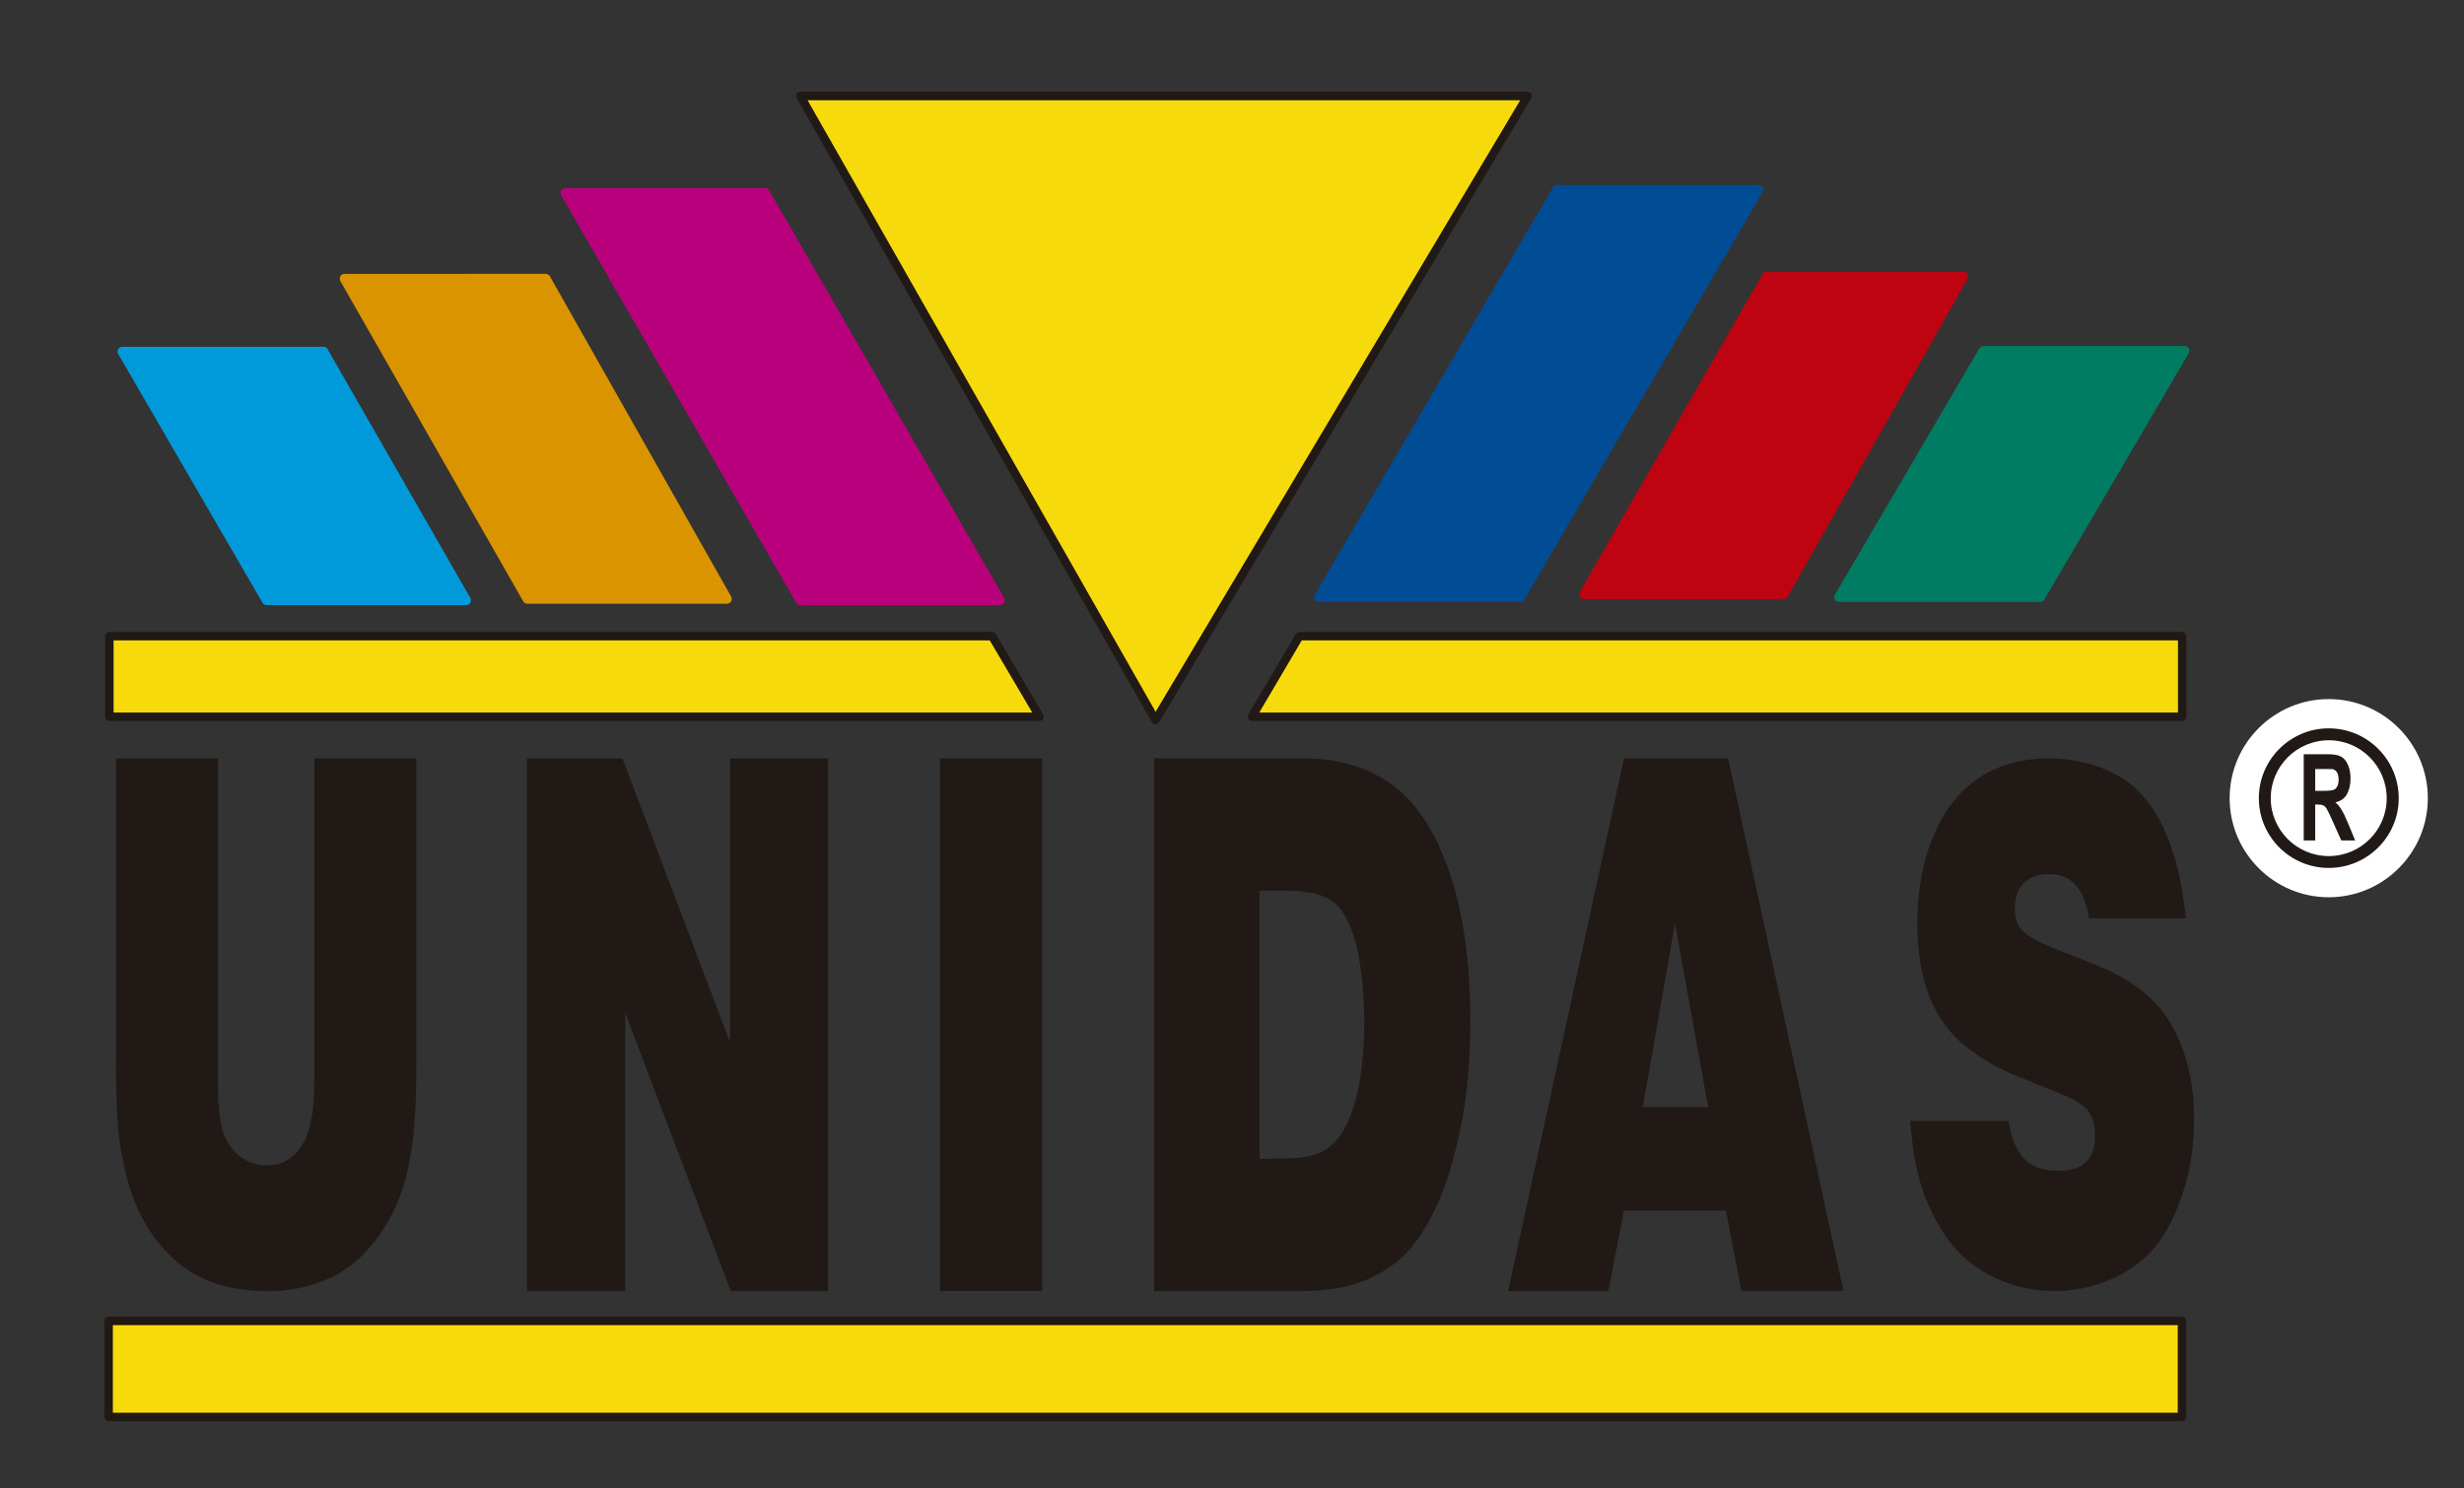 <svg xmlns="http://www.w3.org/2000/svg" xmlns:xlink="http://www.w3.org/1999/xlink" id="Layer_1" x="0px" y="0px" width="480.711px" height="290.379px" viewBox="0 0 480.711 290.379" xml:space="preserve">
<rect x="0" y="0" width="480.711" height="290.379" fill="#333333" stroke="none"/>
<path fill="#FFFFFF" d="M454.319,136.409c-10.662,0-19.331,8.673-19.331,19.335c0,10.66,8.669,19.335,19.331,19.335  c10.659,0,19.334-8.675,19.334-19.335C473.653,145.082,464.979,136.409,454.319,136.409"></path>
<polygon fill="#FFFFFF" points="254.355,125.641 424.21,125.641 424.21,138.346 246.88,138.346 "></polygon>
<polygon fill="#FFFFFF" points="192.7,125.641 22.847,125.641 22.847,138.346 200.189,138.346 "></polygon>
<rect x="21.195" y="257.744" fill="#F7DA0B" width="404.488" height="18.738"></rect>
<path fill="#211915" d="M22.016,275.663h402.846v-17.097H22.016V275.663z M425.683,277.3H21.195c-0.452,0-0.821-0.368-0.821-0.817  v-18.738c0-0.455,0.369-0.818,0.821-0.818h404.488c0.452,0,0.821,0.364,0.821,0.818v18.738  C426.503,276.932,426.135,277.3,425.683,277.3"></path>
<path fill="#007C63" d="M427.021,67.976c-0.168-0.292-0.476-0.47-0.813-0.47h-39.226c-0.333,0-0.643,0.176-0.812,0.462  l-28.187,48.067c-0.173,0.29-0.173,0.649-0.009,0.939c0.169,0.292,0.48,0.472,0.816,0.472h39.241c0.333,0,0.642-0.178,0.813-0.462  l28.172-48.067C427.188,68.625,427.188,68.269,427.021,67.976"></path>
<path fill="#BE0411" d="M383.845,53.48c-0.169-0.291-0.478-0.466-0.811-0.466H344.69c-0.333,0-0.646,0.178-0.812,0.471  l-35.644,61.99c-0.167,0.291-0.167,0.646,0.002,0.939c0.167,0.289,0.475,0.467,0.813,0.467h38.931c0.338,0,0.648-0.183,0.815-0.476  l35.055-61.992C384.014,54.124,384.012,53.77,383.845,53.48"></path>
<path fill="#004D95" d="M343.861,36.57c-0.167-0.293-0.478-0.471-0.815-0.471h-39.249c-0.333,0-0.643,0.175-0.809,0.463  l-46.45,79.472c-0.172,0.29-0.172,0.649-0.002,0.942c0.164,0.289,0.478,0.471,0.812,0.471h39.237c0.333,0,0.642-0.179,0.812-0.466  l46.462-79.471C344.026,37.219,344.026,36.862,343.861,36.57"></path>
<polygon fill="#F7DA0B" points="253.498,124.134 244.24,139.853 425.73,139.853 425.73,124.134 "></polygon>
<path fill="#211915" d="M245.677,139.033H424.91v-14.078H253.968L245.677,139.033z M425.73,140.673H244.243  c-0.295,0-0.566-0.158-0.716-0.413c-0.144-0.254-0.141-0.57,0.008-0.824l9.255-15.72c0.149-0.249,0.417-0.404,0.707-0.404H425.73  c0.451,0,0.817,0.368,0.817,0.822v15.719C426.549,140.307,426.183,140.673,425.73,140.673"></path>
<polygon fill="#F7DA0B" points="193.557,124.134 21.339,124.134 21.339,139.853 202.822,139.853 "></polygon>
<path fill="#211915" d="M22.16,139.033h179.228l-8.298-14.078H22.16V139.033z M202.822,140.673H21.339  c-0.455,0-0.819-0.366-0.819-0.82v-15.719c0-0.455,0.364-0.822,0.819-0.822h172.218c0.291,0,0.561,0.156,0.707,0.404l9.265,15.72  c0.149,0.254,0.152,0.567,0.005,0.824C203.39,140.515,203.117,140.673,202.822,140.673"></path>
<path fill="#009ADA" d="M91.76,116.682L63.911,68.14c-0.167-0.292-0.475-0.473-0.813-0.473H23.875c-0.333,0-0.642,0.181-0.811,0.47  c-0.169,0.291-0.169,0.649,0.002,0.939l28.147,48.545c0.169,0.289,0.477,0.465,0.811,0.465h38.925c0.333,0,0.644-0.178,0.808-0.467  C91.929,117.329,91.929,116.973,91.76,116.682"></path>
<path fill="#DA9400" d="M142.638,116.402l-35.356-62.49c-0.167-0.295-0.478-0.476-0.818-0.476H67.218  c-0.333,0-0.644,0.178-0.811,0.466c-0.169,0.29-0.169,0.647-0.005,0.936l35.669,62.49c0.164,0.292,0.477,0.474,0.813,0.474h38.938  c0.333,0,0.642-0.177,0.808-0.466C142.8,117.048,142.802,116.691,142.638,116.402"></path>
<path fill="#B9007C" d="M195.911,116.682L150.07,37.178c-0.167-0.292-0.475-0.47-0.811-0.47h-38.953  c-0.333,0-0.644,0.178-0.811,0.467c-0.169,0.291-0.169,0.649,0,0.94l45.849,79.503c0.169,0.292,0.478,0.471,0.813,0.471h38.938  c0.336,0,0.646-0.179,0.813-0.471C196.075,117.329,196.075,116.972,195.911,116.682"></path>
<polygon fill="#F7DA0B" points="156.139,18.735 225.434,140.515 298.033,18.735 "></polygon>
<path fill="#211915" d="M157.549,19.556l67.903,119.33l71.136-119.33H157.549z M225.434,141.336h-0.007  c-0.291-0.003-0.561-0.161-0.705-0.415L155.424,19.14c-0.146-0.254-0.144-0.564,0.005-0.817c0.144-0.251,0.417-0.409,0.707-0.409  h141.896c0.295,0,0.565,0.161,0.715,0.417c0.144,0.256,0.142,0.572-0.009,0.825L226.14,140.935  C225.992,141.183,225.725,141.336,225.434,141.336"></path>
<path fill="#211915" d="M22.629,147.983h19.892v63.303c0,4.046,0.303,7.078,0.881,9.149c0.583,2.07,1.667,3.737,3.229,5.047  c1.589,1.287,3.37,1.92,5.423,1.92c2.905,0,5.171-1.289,6.825-3.824c1.629-2.572,2.448-6.669,2.448-12.292v-63.303h19.902v60.121  c0,7.285-0.384,12.974-1.114,17.177c-0.667,4.243-1.821,7.942-3.413,11.185c-1.617,3.223-3.589,6.042-5.898,8.352  c-2.336,2.339-5.062,4.121-8.209,5.293c-3.142,1.197-6.593,1.824-10.248,1.824c-4.317,0-8.063-0.625-11.226-1.828  c-3.173-1.203-5.893-3.031-8.202-5.396c-2.322-2.344-4.262-5.102-5.792-8.3c-1.573-3.213-2.789-7.502-3.685-12.832  c-0.553-3.396-0.813-8.595-0.813-15.687V147.983z"></path>
<polygon fill="#211915" points="102.824,251.914 102.824,147.983 121.43,147.983 142.418,203.365 142.418,147.983 161.56,147.983   161.56,251.914 142.57,251.914 121.976,197.648 121.976,251.914 "></polygon>
<rect x="183.372" y="147.983" fill="#211915" width="19.968" height="103.931"></rect>
<path fill="#211915" d="M253.881,251.914c4.905,0,9.074-0.699,12.441-2.082c3.381-1.433,6.12-3.244,8.235-5.535  c2.132-2.29,4.064-5.358,5.849-9.28c1.803-3.914,3.328-8.933,4.567-15.058c1.258-6.079,1.881-13.021,1.881-20.808  c0-11.442-1.383-21.137-4.15-29.134c-2.731-7.953-6.509-13.628-11.273-17.019c-4.768-3.371-10.457-5.026-17.048-5.026h-29.26  v103.941H253.881z M245.741,173.815h5.475c3.862,0,6.74,0.683,8.613,1.955c1.332,0.932,2.478,2.474,3.401,4.575  c0.95,2.078,1.667,4.836,2.152,8.148c0.517,3.365,0.769,6.9,0.769,10.616c0,6.09-0.551,11.254-1.63,15.369  c-1.058,4.048-2.606,7.036-4.594,8.859c-1.981,1.825-4.951,2.685-8.853,2.685l-5.334,0.095V173.815L245.741,173.815z"></path>
<path fill="#211915" d="M313.777,251.914l3.033-15.686h19.912l3.017,15.686h19.91l-22.501-103.93h-20.316l-22.612,103.93H313.777z   M333.248,216.01h-12.744l6.282-35.844L333.248,216.01z"></path>
<path fill="#211915" d="M426.473,179.166h-18.937c-0.455-2.87-1.312-5.027-2.571-6.452c-1.238-1.438-3.031-2.157-5.327-2.157  c-2.28,0-4.023,0.737-5.259,2.243c-0.872,1.147-1.288,2.632-1.288,4.398c0,1.563,0.312,2.793,0.955,3.761  c0.952,1.364,3.213,2.713,6.808,4.127l7.758,3.094c7.19,2.801,12.22,6.762,15.117,11.936c2.881,5.203,4.324,11.148,4.324,17.975  c0,5.406-0.748,10.372-2.24,14.803c-1.511,4.5-3.347,7.986-5.523,10.618c-2.192,2.552-5.011,4.604-8.459,6.123  c-3.465,1.517-7.125,2.278-10.975,2.278c-4.179,0-8.113-0.895-11.816-2.646c-3.706-1.769-6.757-4.274-9.142-7.625  c-2.388-3.339-4.193-7.107-5.416-11.457c-0.856-3.127-1.469-6.918-1.829-11.449h19.208c0.47,3.164,1.417,5.521,2.896,7.209  c1.485,1.683,3.767,2.517,6.854,2.517c2.689,0,4.592-0.692,5.79-2.196c0.874-1.062,1.306-2.593,1.306-4.527  c0-2.006-0.399-3.563-1.21-4.83c-0.791-1.207-2.973-2.561-6.583-3.917l-6.938-2.827c-3.64-1.389-7.055-3.316-10.26-5.794  c-3.206-2.519-5.603-5.731-7.217-9.695c-1.599-3.918-2.435-8.709-2.435-14.307c0-5.529,0.739-10.474,2.183-14.736  c1.465-4.304,3.42-7.784,5.873-10.43c2.45-2.616,5.171-4.482,8.174-5.587c2.983-1.086,6.083-1.632,9.288-1.632  c3.794,0,7.283,0.654,10.44,1.865c3.149,1.257,5.684,2.874,7.569,4.939c1.897,1.987,3.377,4.31,4.567,6.883  c1.162,2.599,2.054,5.271,2.726,7.977C425.531,172.366,426.074,175.523,426.473,179.166"></path>
<path fill="#211915" d="M451.683,163.991v-7.01h0.459c0.528,0,0.89,0.057,1.119,0.197c0.264,0.091,0.493,0.338,0.689,0.691  c0.215,0.356,0.608,1.143,1.177,2.457l1.642,3.665h2.703l-1.366-3.303c-0.523-1.276-0.952-2.165-1.291-2.675  c-0.312-0.556-0.697-1.02-1.186-1.438c0.973-0.246,1.705-0.717,2.208-1.527c0.462-0.853,0.735-1.903,0.735-3.14  c0-1.015-0.164-1.891-0.495-2.646c-0.323-0.748-0.769-1.304-1.306-1.599c-0.531-0.321-1.399-0.489-2.588-0.489h-4.743v16.815h2.242  V163.991z M451.683,150.053h1.769c0.909,0,1.473,0,1.637,0.021c0.366,0.116,0.649,0.321,0.856,0.636  c0.191,0.383,0.306,0.852,0.306,1.415c0,0.484-0.081,0.928-0.238,1.249c-0.155,0.326-0.371,0.585-0.631,0.701  c-0.252,0.143-0.958,0.234-2.008,0.234h-1.689L451.683,150.053L451.683,150.053z"></path>
<path fill="#211915" d="M443.008,155.753c0-6.235,5.082-11.308,11.329-11.308c6.224,0,11.296,5.072,11.296,11.308  c0,6.234-5.072,11.291-11.296,11.291C448.09,167.044,443.008,161.987,443.008,155.753 M440.688,155.753  c0,7.5,6.109,13.603,13.649,13.603c7.512,0,13.64-6.104,13.64-13.603c0-7.514-6.128-13.634-13.64-13.634  C446.797,142.119,440.688,148.239,440.688,155.753"></path>
</svg>
